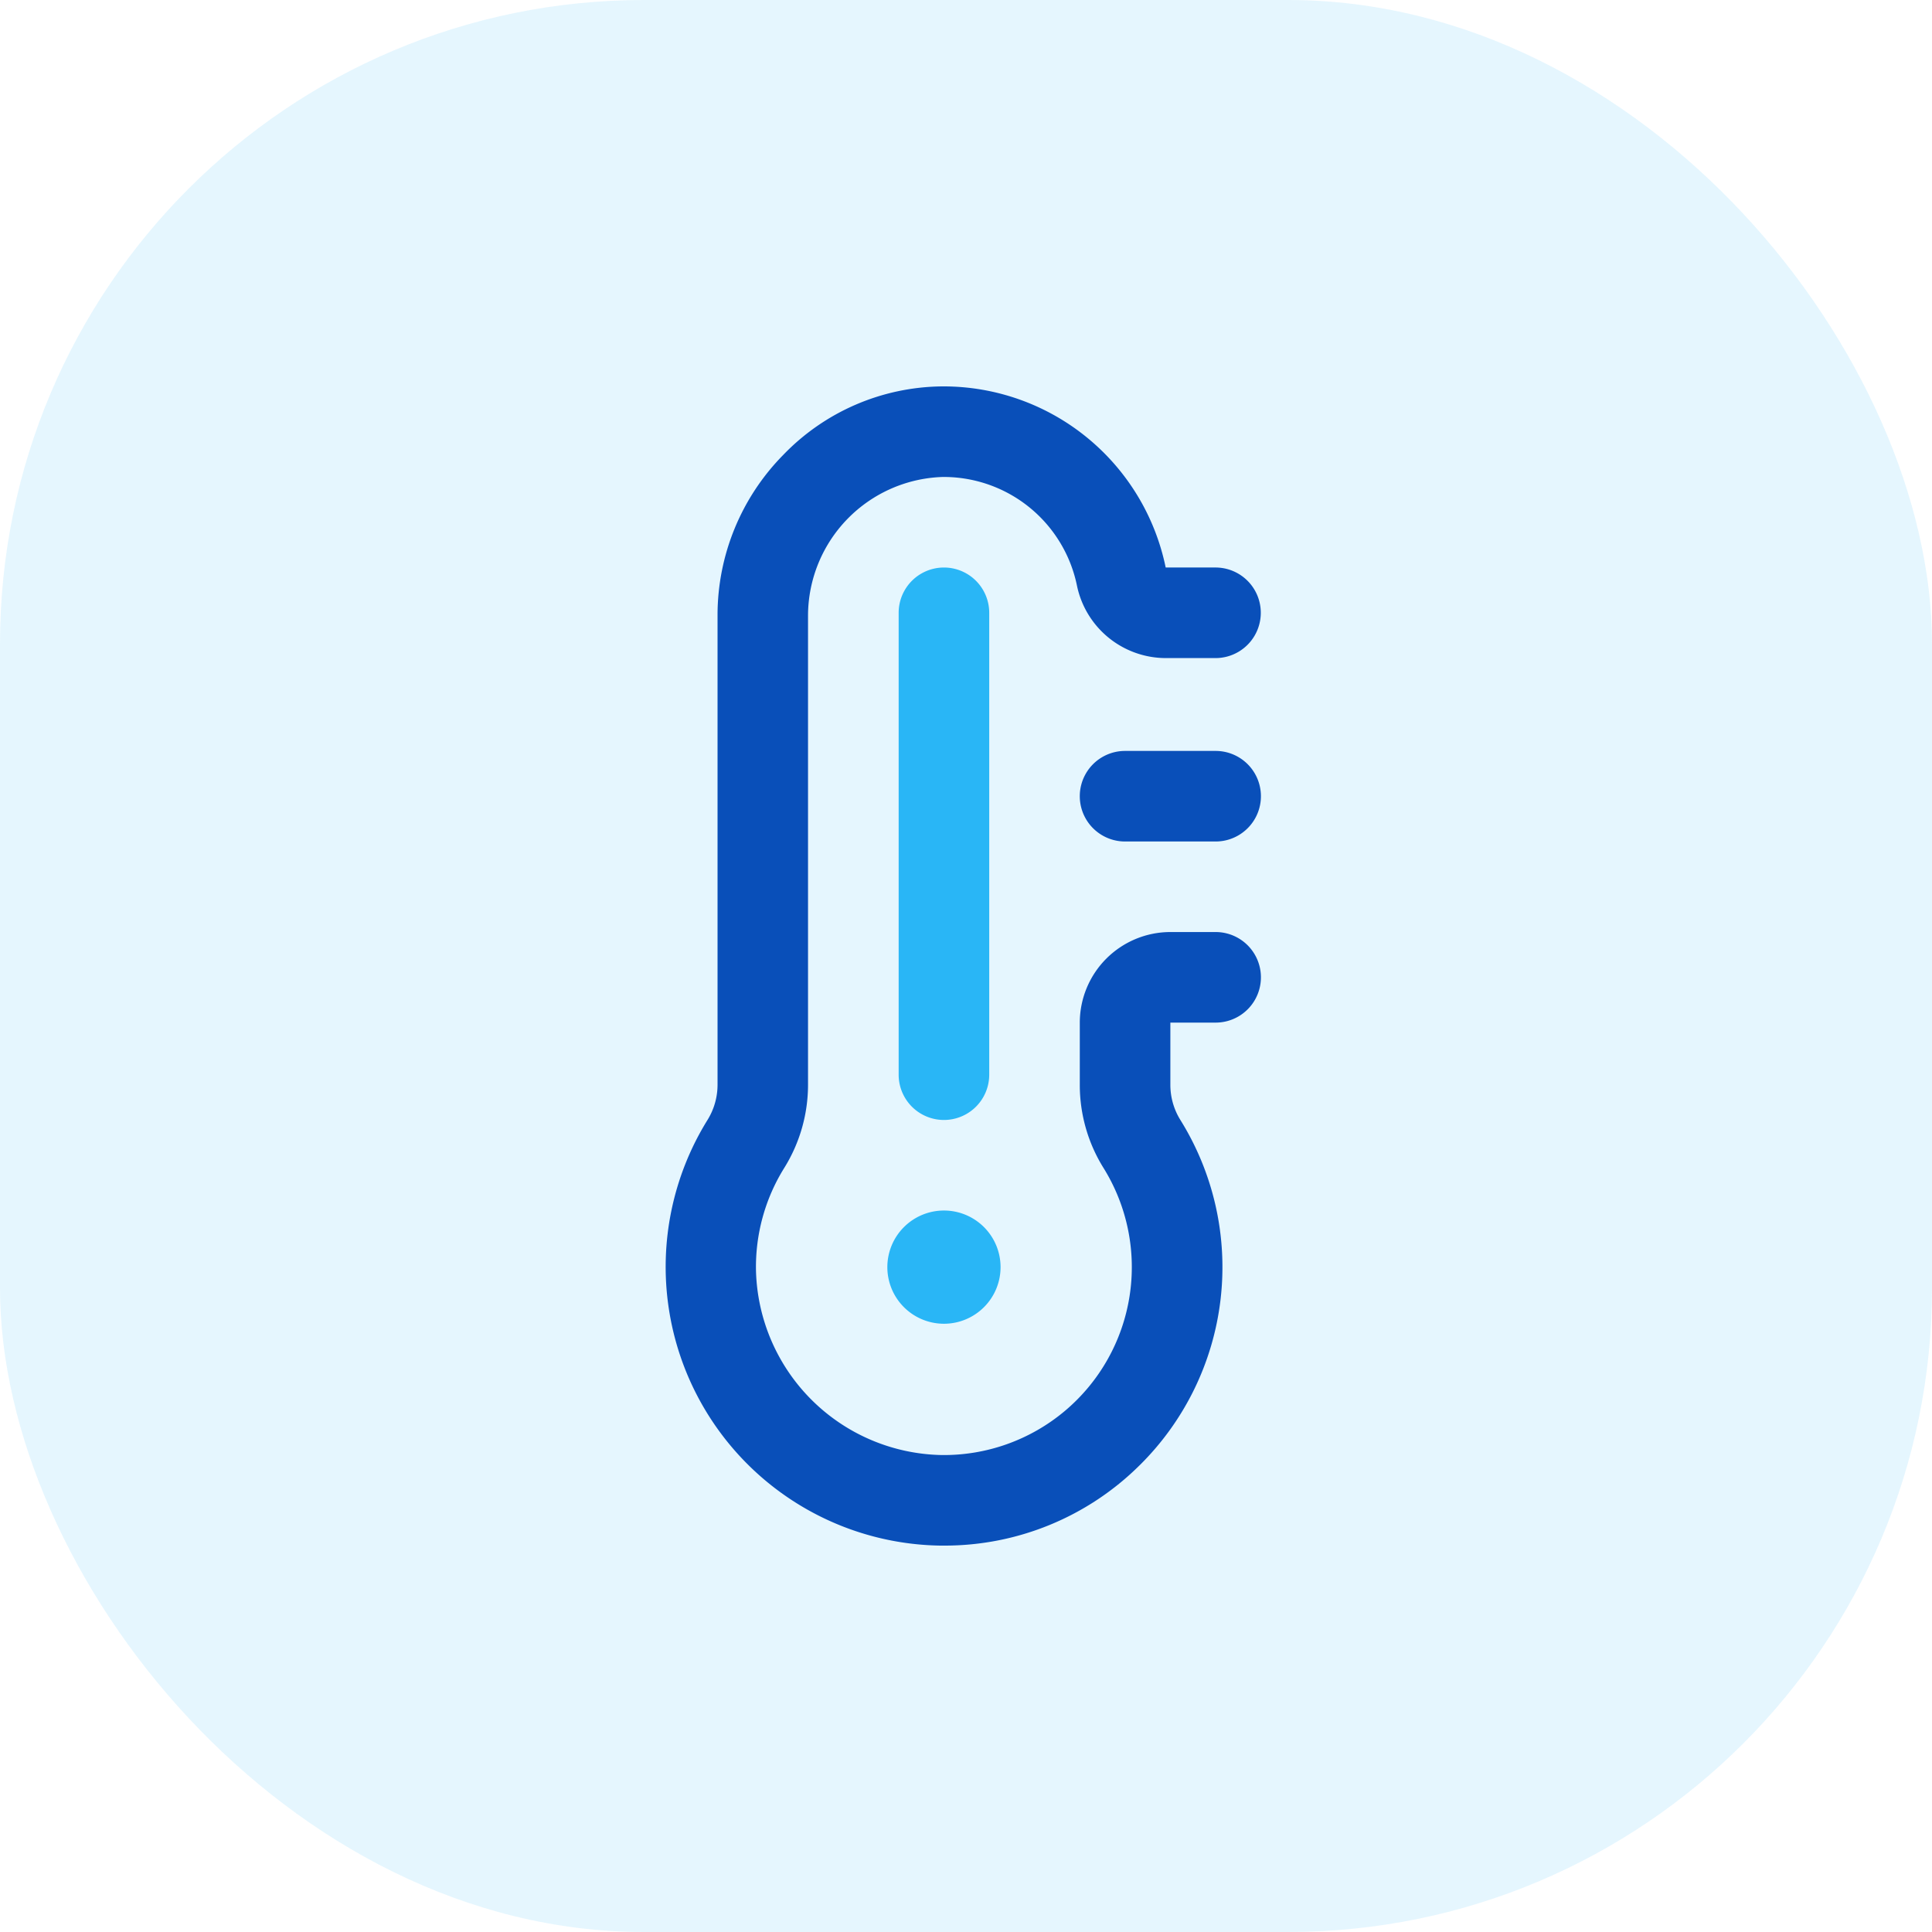 <svg xmlns="http://www.w3.org/2000/svg" width="90" height="90" viewBox="0 0 90 90">
  <rect id="Rectangle_525" data-name="Rectangle 525" width="90" height="90" rx="30" fill="#29b6f6" opacity="0.12"/>
  <g id="_011-high_temperature" data-name="011-high temperature" transform="translate(-93.5 18)">
    <path id="Path_3596" data-name="Path 3596" d="M150.129,21.2H145.91a2.109,2.109,0,1,1,0-4.219h4.219a2.109,2.109,0,0,1,0,4.219Zm-3.547,29.065a12.974,12.974,0,0,0,1.9-16.1,3.1,3.1,0,0,1-.462-1.646V29.637h2.109a2.109,2.109,0,0,0,0-4.219H148.02a4.224,4.224,0,0,0-4.219,4.219v2.882a7.314,7.314,0,0,0,1.1,3.881,8.754,8.754,0,0,1-7.555,13.381,8.818,8.818,0,0,1-8.629-8.589,8.722,8.722,0,0,1,1.318-4.788,7.331,7.331,0,0,0,1.106-3.886V10.653a6.477,6.477,0,0,1,6.28-6.434h.047a6.337,6.337,0,0,1,6.2,5.057,4.234,4.234,0,0,0,4.134,3.38h2.321a2.109,2.109,0,0,0,0-4.219l-2.321,0A10.564,10.564,0,0,0,137.472,0h-.079a10.4,10.4,0,0,0-7.408,3.193,10.637,10.637,0,0,0-3.059,7.459V32.518a3.116,3.116,0,0,1-.467,1.653A12.987,12.987,0,0,0,137.291,54h.184A12.879,12.879,0,0,0,146.582,50.264Z" transform="translate(0)" fill="#094fb9"/>
    <path id="Path_3597" data-name="Path 3597" d="M222.5,112.59a2.637,2.637,0,1,1,2.637,2.637A2.637,2.637,0,0,1,222.5,112.59Zm4.746-8.965V82.109a2.109,2.109,0,1,0-4.219,0v21.516a2.109,2.109,0,1,0,4.219,0Z" transform="translate(-87.664 -71.562)" fill="#29b6f6"/>
  </g>
</svg>
